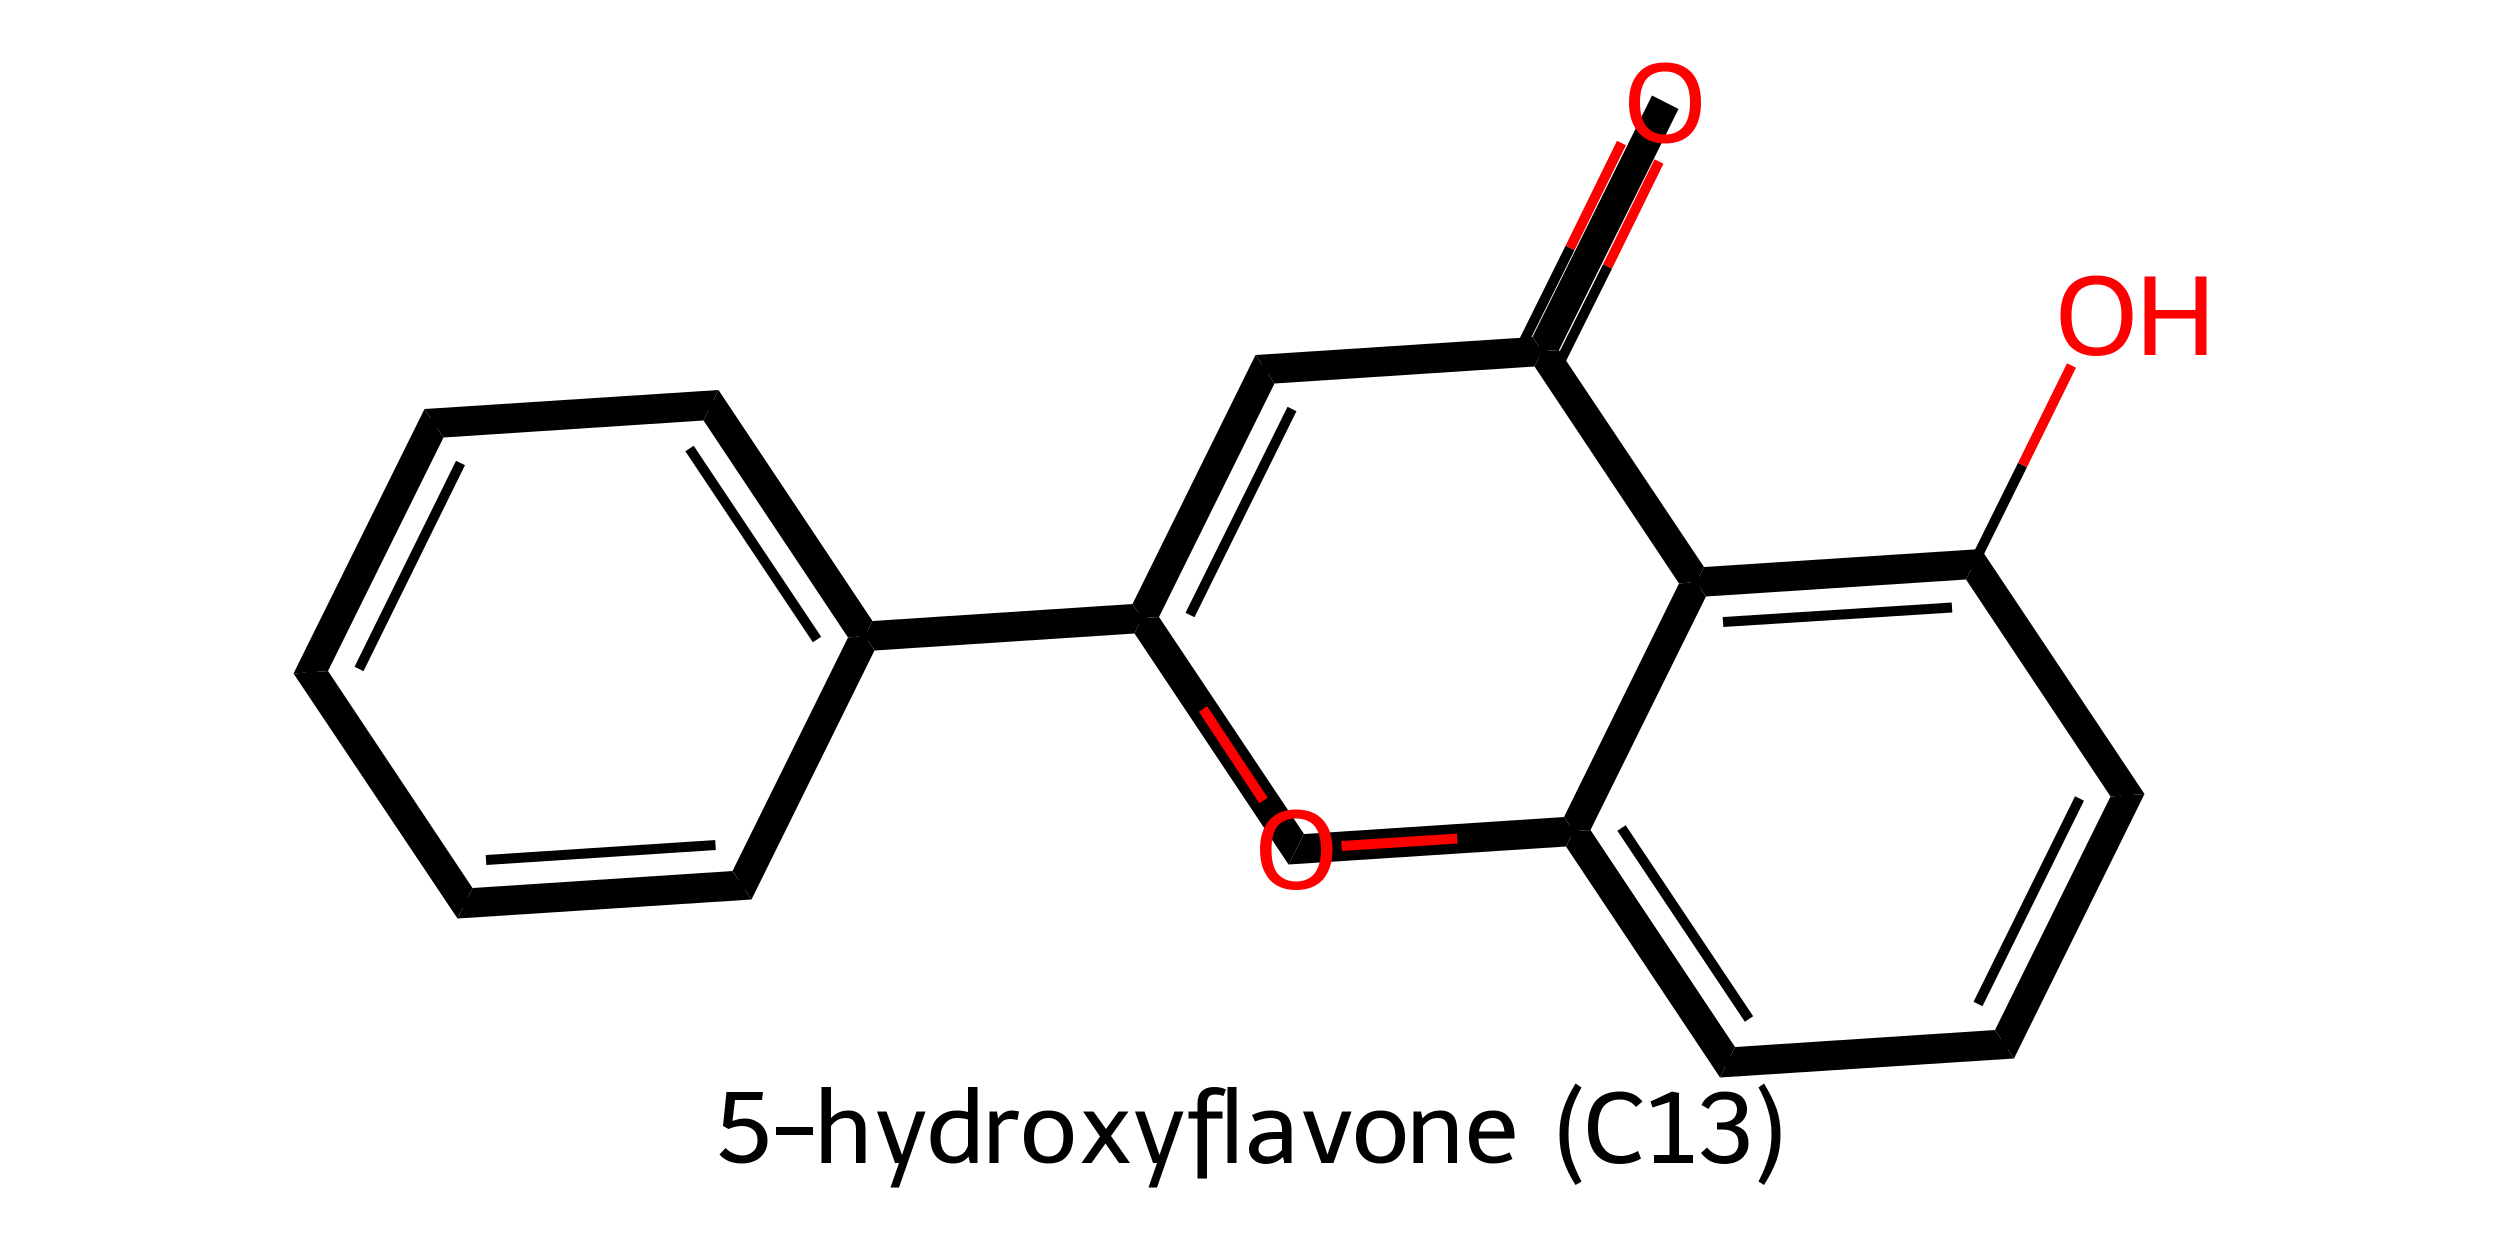 <?xml version='1.0' encoding='iso-8859-1'?>
<svg version='1.1' baseProfile='full'
              xmlns='http://www.w3.org/2000/svg'
                      xmlns:rdkit='http://www.rdkit.org/xml'
                      xmlns:xlink='http://www.w3.org/1999/xlink'
                  xml:space='preserve'
width='500px' height='250px' viewBox='0 0 500 250'>
<!-- END OF HEADER -->
<path class='bond-0 atom-0 atom-1' d='M 330.4,19.1 L 335.7,21.8 L 311.8,70.0 L 308.4,70.2 L 306.5,67.4 Z' style='fill:#000000;fill-rule:evenodd;fill-opacity:1;stroke:#000000;stroke-width:0.0px;stroke-linecap:butt;stroke-linejoin:miter;stroke-opacity:1;' />
<path class='bond-1 atom-1 atom-2' d='M 306.5,67.4 L 308.4,70.2 L 306.9,73.3 L 254.9,76.7 L 251.1,71.0 Z' style='fill:#000000;fill-rule:evenodd;fill-opacity:1;stroke:#000000;stroke-width:0.0px;stroke-linecap:butt;stroke-linejoin:miter;stroke-opacity:1;' />
<path class='bond-17 atom-1 atom-17' d='M 311.8,70.0 L 340.8,113.4 L 339.3,116.4 L 335.8,116.7 L 306.9,73.3 L 308.4,70.2 Z' style='fill:#000000;fill-rule:evenodd;fill-opacity:1;stroke:#000000;stroke-width:0.0px;stroke-linecap:butt;stroke-linejoin:miter;stroke-opacity:1;' />
<path class='bond-2 atom-2 atom-3' d='M 251.1,71.0 L 254.9,76.7 L 231.8,123.4 L 228.4,123.6 L 226.5,120.8 Z' style='fill:#000000;fill-rule:evenodd;fill-opacity:1;stroke:#000000;stroke-width:0.0px;stroke-linecap:butt;stroke-linejoin:miter;stroke-opacity:1;' />
<path class='bond-3 atom-3 atom-4' d='M 226.5,120.8 L 228.4,123.6 L 226.9,126.7 L 174.9,130.1 L 173.0,127.2 L 174.5,124.2 Z' style='fill:#000000;fill-rule:evenodd;fill-opacity:1;stroke:#000000;stroke-width:0.0px;stroke-linecap:butt;stroke-linejoin:miter;stroke-opacity:1;' />
<path class='bond-9 atom-3 atom-10' d='M 231.8,123.4 L 260.8,166.8 L 257.7,172.9 L 226.9,126.7 L 228.4,123.6 Z' style='fill:#000000;fill-rule:evenodd;fill-opacity:1;stroke:#000000;stroke-width:0.0px;stroke-linecap:butt;stroke-linejoin:miter;stroke-opacity:1;' />
<path class='bond-4 atom-4 atom-5' d='M 143.7,78.0 L 174.5,124.2 L 173.0,127.2 L 169.6,127.5 L 140.7,84.1 Z' style='fill:#000000;fill-rule:evenodd;fill-opacity:1;stroke:#000000;stroke-width:0.0px;stroke-linecap:butt;stroke-linejoin:miter;stroke-opacity:1;' />
<path class='bond-18 atom-4 atom-9' d='M 173.0,127.2 L 174.9,130.1 L 150.3,179.9 L 146.5,174.2 L 169.6,127.5 Z' style='fill:#000000;fill-rule:evenodd;fill-opacity:1;stroke:#000000;stroke-width:0.0px;stroke-linecap:butt;stroke-linejoin:miter;stroke-opacity:1;' />
<path class='bond-5 atom-5 atom-6' d='M 143.7,78.0 L 140.7,84.1 L 88.7,87.5 L 84.9,81.8 Z' style='fill:#000000;fill-rule:evenodd;fill-opacity:1;stroke:#000000;stroke-width:0.0px;stroke-linecap:butt;stroke-linejoin:miter;stroke-opacity:1;' />
<path class='bond-6 atom-6 atom-7' d='M 84.9,81.8 L 88.7,87.5 L 65.6,134.2 L 58.7,134.7 Z' style='fill:#000000;fill-rule:evenodd;fill-opacity:1;stroke:#000000;stroke-width:0.0px;stroke-linecap:butt;stroke-linejoin:miter;stroke-opacity:1;' />
<path class='bond-7 atom-7 atom-8' d='M 65.6,134.2 L 94.5,177.6 L 91.5,183.7 L 58.7,134.7 Z' style='fill:#000000;fill-rule:evenodd;fill-opacity:1;stroke:#000000;stroke-width:0.0px;stroke-linecap:butt;stroke-linejoin:miter;stroke-opacity:1;' />
<path class='bond-8 atom-8 atom-9' d='M 146.5,174.2 L 150.3,179.9 L 91.5,183.7 L 94.5,177.6 Z' style='fill:#000000;fill-rule:evenodd;fill-opacity:1;stroke:#000000;stroke-width:0.0px;stroke-linecap:butt;stroke-linejoin:miter;stroke-opacity:1;' />
<path class='bond-10 atom-10 atom-11' d='M 312.8,163.4 L 314.7,166.2 L 313.2,169.3 L 257.7,172.9 L 260.8,166.8 Z' style='fill:#000000;fill-rule:evenodd;fill-opacity:1;stroke:#000000;stroke-width:0.0px;stroke-linecap:butt;stroke-linejoin:miter;stroke-opacity:1;' />
<path class='bond-11 atom-11 atom-12' d='M 318.1,166.0 L 347.0,209.4 L 344.0,215.5 L 313.2,169.3 L 314.7,166.2 Z' style='fill:#000000;fill-rule:evenodd;fill-opacity:1;stroke:#000000;stroke-width:0.0px;stroke-linecap:butt;stroke-linejoin:miter;stroke-opacity:1;' />
<path class='bond-19 atom-11 atom-17' d='M 339.3,116.4 L 341.2,119.3 L 318.1,166.0 L 314.7,166.2 L 312.8,163.4 L 335.8,116.7 Z' style='fill:#000000;fill-rule:evenodd;fill-opacity:1;stroke:#000000;stroke-width:0.0px;stroke-linecap:butt;stroke-linejoin:miter;stroke-opacity:1;' />
<path class='bond-12 atom-12 atom-13' d='M 399.0,206.0 L 402.8,211.7 L 344.0,215.5 L 347.0,209.4 Z' style='fill:#000000;fill-rule:evenodd;fill-opacity:1;stroke:#000000;stroke-width:0.0px;stroke-linecap:butt;stroke-linejoin:miter;stroke-opacity:1;' />
<path class='bond-13 atom-13 atom-14' d='M 428.9,158.8 L 402.8,211.7 L 399.0,206.0 L 422.1,159.3 Z' style='fill:#000000;fill-rule:evenodd;fill-opacity:1;stroke:#000000;stroke-width:0.0px;stroke-linecap:butt;stroke-linejoin:miter;stroke-opacity:1;' />
<path class='bond-14 atom-14 atom-15' d='M 396.2,109.8 L 428.9,158.8 L 422.1,159.3 L 393.2,115.9 Z' style='fill:#000000;fill-rule:evenodd;fill-opacity:1;stroke:#000000;stroke-width:0.0px;stroke-linecap:butt;stroke-linejoin:miter;stroke-opacity:1;' />
<path class='bond-16 atom-15 atom-17' d='M 396.2,109.8 L 393.2,115.9 L 341.2,119.3 L 339.3,116.4 L 340.8,113.4 Z' style='fill:#000000;fill-rule:evenodd;fill-opacity:1;stroke:#000000;stroke-width:0.0px;stroke-linecap:butt;stroke-linejoin:miter;stroke-opacity:1;' />
<path class='bond-0 atom-0 atom-1' d='M 331.8,32.3 L 321.5,53.3' style='fill:none;fill-rule:evenodd;stroke:#FF0000;stroke-width:2.0px;stroke-linecap:butt;stroke-linejoin:miter;stroke-opacity:1' />
<path class='bond-0 atom-0 atom-1' d='M 321.5,53.3 L 311.1,74.2' style='fill:none;fill-rule:evenodd;stroke:#000000;stroke-width:2.0px;stroke-linecap:butt;stroke-linejoin:miter;stroke-opacity:1' />
<path class='bond-0 atom-0 atom-1' d='M 324.3,28.6 L 314.0,49.6' style='fill:none;fill-rule:evenodd;stroke:#FF0000;stroke-width:2.0px;stroke-linecap:butt;stroke-linejoin:miter;stroke-opacity:1' />
<path class='bond-0 atom-0 atom-1' d='M 314.0,49.6 L 303.6,70.6' style='fill:none;fill-rule:evenodd;stroke:#000000;stroke-width:2.0px;stroke-linecap:butt;stroke-linejoin:miter;stroke-opacity:1' />
<path class='bond-1 atom-1 atom-2' d='M 308.4,70.2 L 253.0,73.8' style='fill:none;fill-rule:evenodd;stroke:#000000;stroke-width:2.0px;stroke-linecap:butt;stroke-linejoin:miter;stroke-opacity:1' />
<path class='bond-2 atom-2 atom-3' d='M 253.0,73.8 L 228.4,123.6' style='fill:none;fill-rule:evenodd;stroke:#000000;stroke-width:2.0px;stroke-linecap:butt;stroke-linejoin:miter;stroke-opacity:1' />
<path class='bond-2 atom-2 atom-3' d='M 258.4,81.8 L 238.0,123.0' style='fill:none;fill-rule:evenodd;stroke:#000000;stroke-width:2.0px;stroke-linecap:butt;stroke-linejoin:miter;stroke-opacity:1' />
<path class='bond-3 atom-3 atom-4' d='M 228.4,123.6 L 173.0,127.2' style='fill:none;fill-rule:evenodd;stroke:#000000;stroke-width:2.0px;stroke-linecap:butt;stroke-linejoin:miter;stroke-opacity:1' />
<path class='bond-4 atom-4 atom-5' d='M 173.0,127.2 L 142.2,81.0' style='fill:none;fill-rule:evenodd;stroke:#000000;stroke-width:2.0px;stroke-linecap:butt;stroke-linejoin:miter;stroke-opacity:1' />
<path class='bond-4 atom-4 atom-5' d='M 163.4,127.9 L 137.9,89.7' style='fill:none;fill-rule:evenodd;stroke:#000000;stroke-width:2.0px;stroke-linecap:butt;stroke-linejoin:miter;stroke-opacity:1' />
<path class='bond-5 atom-5 atom-6' d='M 142.2,81.0 L 86.8,84.6' style='fill:none;fill-rule:evenodd;stroke:#000000;stroke-width:2.0px;stroke-linecap:butt;stroke-linejoin:miter;stroke-opacity:1' />
<path class='bond-6 atom-6 atom-7' d='M 86.8,84.6 L 62.2,134.4' style='fill:none;fill-rule:evenodd;stroke:#000000;stroke-width:2.0px;stroke-linecap:butt;stroke-linejoin:miter;stroke-opacity:1' />
<path class='bond-6 atom-6 atom-7' d='M 92.1,92.6 L 71.8,133.8' style='fill:none;fill-rule:evenodd;stroke:#000000;stroke-width:2.0px;stroke-linecap:butt;stroke-linejoin:miter;stroke-opacity:1' />
<path class='bond-7 atom-7 atom-8' d='M 62.2,134.4 L 93.0,180.6' style='fill:none;fill-rule:evenodd;stroke:#000000;stroke-width:2.0px;stroke-linecap:butt;stroke-linejoin:miter;stroke-opacity:1' />
<path class='bond-8 atom-8 atom-9' d='M 93.0,180.6 L 148.4,177.0' style='fill:none;fill-rule:evenodd;stroke:#000000;stroke-width:2.0px;stroke-linecap:butt;stroke-linejoin:miter;stroke-opacity:1' />
<path class='bond-8 atom-8 atom-9' d='M 97.2,172.0 L 143.1,169.0' style='fill:none;fill-rule:evenodd;stroke:#000000;stroke-width:2.0px;stroke-linecap:butt;stroke-linejoin:miter;stroke-opacity:1' />
<path class='bond-9 atom-3 atom-10' d='M 228.4,123.6 L 240.6,141.8' style='fill:none;fill-rule:evenodd;stroke:#000000;stroke-width:2.0px;stroke-linecap:butt;stroke-linejoin:miter;stroke-opacity:1' />
<path class='bond-9 atom-3 atom-10' d='M 240.6,141.8 L 252.7,160.1' style='fill:none;fill-rule:evenodd;stroke:#FF0000;stroke-width:2.0px;stroke-linecap:butt;stroke-linejoin:miter;stroke-opacity:1' />
<path class='bond-10 atom-10 atom-11' d='M 268.3,169.2 L 291.5,167.7' style='fill:none;fill-rule:evenodd;stroke:#FF0000;stroke-width:2.0px;stroke-linecap:butt;stroke-linejoin:miter;stroke-opacity:1' />
<path class='bond-10 atom-10 atom-11' d='M 291.5,167.7 L 314.7,166.2' style='fill:none;fill-rule:evenodd;stroke:#000000;stroke-width:2.0px;stroke-linecap:butt;stroke-linejoin:miter;stroke-opacity:1' />
<path class='bond-11 atom-11 atom-12' d='M 314.7,166.2 L 345.5,212.4' style='fill:none;fill-rule:evenodd;stroke:#000000;stroke-width:2.0px;stroke-linecap:butt;stroke-linejoin:miter;stroke-opacity:1' />
<path class='bond-11 atom-11 atom-12' d='M 324.3,165.6 L 349.8,203.8' style='fill:none;fill-rule:evenodd;stroke:#000000;stroke-width:2.0px;stroke-linecap:butt;stroke-linejoin:miter;stroke-opacity:1' />
<path class='bond-12 atom-12 atom-13' d='M 345.5,212.4 L 400.9,208.8' style='fill:none;fill-rule:evenodd;stroke:#000000;stroke-width:2.0px;stroke-linecap:butt;stroke-linejoin:miter;stroke-opacity:1' />
<path class='bond-13 atom-13 atom-14' d='M 400.9,208.8 L 425.5,159.0' style='fill:none;fill-rule:evenodd;stroke:#000000;stroke-width:2.0px;stroke-linecap:butt;stroke-linejoin:miter;stroke-opacity:1' />
<path class='bond-13 atom-13 atom-14' d='M 395.6,200.8 L 415.9,159.7' style='fill:none;fill-rule:evenodd;stroke:#000000;stroke-width:2.0px;stroke-linecap:butt;stroke-linejoin:miter;stroke-opacity:1' />
<path class='bond-14 atom-14 atom-15' d='M 425.5,159.0 L 394.7,112.8' style='fill:none;fill-rule:evenodd;stroke:#000000;stroke-width:2.0px;stroke-linecap:butt;stroke-linejoin:miter;stroke-opacity:1' />
<path class='bond-15 atom-15 atom-16' d='M 394.7,112.8 L 404.5,93.0' style='fill:none;fill-rule:evenodd;stroke:#000000;stroke-width:2.0px;stroke-linecap:butt;stroke-linejoin:miter;stroke-opacity:1' />
<path class='bond-15 atom-15 atom-16' d='M 404.5,93.0 L 414.3,73.1' style='fill:none;fill-rule:evenodd;stroke:#FF0000;stroke-width:2.0px;stroke-linecap:butt;stroke-linejoin:miter;stroke-opacity:1' />
<path class='bond-16 atom-15 atom-17' d='M 394.7,112.8 L 339.3,116.4' style='fill:none;fill-rule:evenodd;stroke:#000000;stroke-width:2.0px;stroke-linecap:butt;stroke-linejoin:miter;stroke-opacity:1' />
<path class='bond-16 atom-15 atom-17' d='M 390.4,121.5 L 344.6,124.4' style='fill:none;fill-rule:evenodd;stroke:#000000;stroke-width:2.0px;stroke-linecap:butt;stroke-linejoin:miter;stroke-opacity:1' />
<path class='bond-17 atom-17 atom-1' d='M 339.3,116.4 L 308.4,70.2' style='fill:none;fill-rule:evenodd;stroke:#000000;stroke-width:2.0px;stroke-linecap:butt;stroke-linejoin:miter;stroke-opacity:1' />
<path class='bond-18 atom-9 atom-4' d='M 148.4,177.0 L 173.0,127.2' style='fill:none;fill-rule:evenodd;stroke:#000000;stroke-width:2.0px;stroke-linecap:butt;stroke-linejoin:miter;stroke-opacity:1' />
<path class='bond-19 atom-17 atom-11' d='M 339.3,116.4 L 314.7,166.2' style='fill:none;fill-rule:evenodd;stroke:#000000;stroke-width:2.0px;stroke-linecap:butt;stroke-linejoin:miter;stroke-opacity:1' />
<path d='M 305.7,70.4 L 308.4,70.2 L 310.0,72.6' style='fill:none;stroke:#000000;stroke-width:2.0px;stroke-linecap:butt;stroke-linejoin:miter;stroke-opacity:1;' />
<path d='M 255.8,73.7 L 253.0,73.8 L 251.8,76.3' style='fill:none;stroke:#000000;stroke-width:2.0px;stroke-linecap:butt;stroke-linejoin:miter;stroke-opacity:1;' />
<path d='M 143.7,83.4 L 142.2,81.0 L 139.4,81.2' style='fill:none;stroke:#000000;stroke-width:2.0px;stroke-linecap:butt;stroke-linejoin:miter;stroke-opacity:1;' />
<path d='M 89.5,84.5 L 86.8,84.6 L 85.5,87.1' style='fill:none;stroke:#000000;stroke-width:2.0px;stroke-linecap:butt;stroke-linejoin:miter;stroke-opacity:1;' />
<path d='M 63.4,131.9 L 62.2,134.4 L 63.7,136.7' style='fill:none;stroke:#000000;stroke-width:2.0px;stroke-linecap:butt;stroke-linejoin:miter;stroke-opacity:1;' />
<path d='M 91.4,178.3 L 93.0,180.6 L 95.8,180.5' style='fill:none;stroke:#000000;stroke-width:2.0px;stroke-linecap:butt;stroke-linejoin:miter;stroke-opacity:1;' />
<path d='M 145.6,177.2 L 148.4,177.0 L 149.6,174.5' style='fill:none;stroke:#000000;stroke-width:2.0px;stroke-linecap:butt;stroke-linejoin:miter;stroke-opacity:1;' />
<path d='M 344.0,210.1 L 345.5,212.4 L 348.3,212.3' style='fill:none;stroke:#000000;stroke-width:2.0px;stroke-linecap:butt;stroke-linejoin:miter;stroke-opacity:1;' />
<path d='M 398.1,209.0 L 400.9,208.8 L 402.1,206.3' style='fill:none;stroke:#000000;stroke-width:2.0px;stroke-linecap:butt;stroke-linejoin:miter;stroke-opacity:1;' />
<path d='M 424.3,161.5 L 425.5,159.0 L 424.0,156.7' style='fill:none;stroke:#000000;stroke-width:2.0px;stroke-linecap:butt;stroke-linejoin:miter;stroke-opacity:1;' />
<path class='atom-0' d='M 325.8 20.5
Q 325.8 16.7, 327.7 14.6
Q 329.5 12.5, 333.0 12.5
Q 336.5 12.5, 338.4 14.6
Q 340.2 16.7, 340.2 20.5
Q 340.2 24.3, 338.4 26.5
Q 336.5 28.7, 333.0 28.7
Q 329.6 28.7, 327.7 26.5
Q 325.8 24.3, 325.8 20.5
M 333.0 26.9
Q 335.4 26.9, 336.7 25.3
Q 338.0 23.7, 338.0 20.5
Q 338.0 17.4, 336.7 15.9
Q 335.4 14.3, 333.0 14.3
Q 330.6 14.3, 329.3 15.8
Q 328.0 17.4, 328.0 20.5
Q 328.0 23.7, 329.3 25.3
Q 330.6 26.9, 333.0 26.9
' fill='#FF0000'/>
<path class='atom-10' d='M 252.0 169.9
Q 252.0 166.1, 253.9 164.0
Q 255.8 161.9, 259.2 161.9
Q 262.7 161.9, 264.6 164.0
Q 266.5 166.1, 266.5 169.9
Q 266.5 173.7, 264.6 175.9
Q 262.7 178.0, 259.2 178.0
Q 255.8 178.0, 253.9 175.9
Q 252.0 173.7, 252.0 169.9
M 259.2 176.3
Q 261.6 176.3, 262.9 174.7
Q 264.2 173.0, 264.2 169.9
Q 264.2 166.8, 262.9 165.2
Q 261.6 163.7, 259.2 163.7
Q 256.9 163.7, 255.5 165.2
Q 254.3 166.8, 254.3 169.9
Q 254.3 173.1, 255.5 174.7
Q 256.9 176.3, 259.2 176.3
' fill='#FF0000'/>
<path class='atom-16' d='M 412.1 63.1
Q 412.1 59.3, 413.9 57.2
Q 415.8 55.1, 419.3 55.1
Q 422.8 55.1, 424.6 57.2
Q 426.5 59.3, 426.5 63.1
Q 426.5 66.9, 424.6 69.1
Q 422.7 71.2, 419.3 71.2
Q 415.8 71.2, 413.9 69.1
Q 412.1 66.9, 412.1 63.1
M 419.3 69.5
Q 421.7 69.5, 423.0 67.9
Q 424.3 66.2, 424.3 63.1
Q 424.3 60.0, 423.0 58.5
Q 421.7 56.9, 419.3 56.9
Q 416.9 56.9, 415.6 58.4
Q 414.3 60.0, 414.3 63.1
Q 414.3 66.3, 415.6 67.9
Q 416.9 69.5, 419.3 69.5
' fill='#FF0000'/>
<path class='atom-16' d='M 428.9 55.3
L 431.1 55.3
L 431.1 62.0
L 439.1 62.0
L 439.1 55.3
L 441.3 55.3
L 441.3 71.0
L 439.1 71.0
L 439.1 63.7
L 431.1 63.7
L 431.1 71.0
L 428.9 71.0
L 428.9 55.3
' fill='#FF0000'/>
<path class='legend' d='M 149.0 223.7
Q 150.3 223.7, 151.3 224.3
Q 152.3 224.8, 152.9 225.8
Q 153.5 226.8, 153.5 228.1
Q 153.5 229.6, 152.8 230.6
Q 152.1 231.7, 150.9 232.2
Q 149.7 232.7, 148.4 232.7
Q 147.1 232.7, 145.9 232.3
Q 144.7 231.8, 143.9 230.9
L 145.1 229.6
Q 145.8 230.3, 146.7 230.7
Q 147.6 231.1, 148.5 231.1
Q 149.7 231.1, 150.6 230.3
Q 151.5 229.6, 151.5 228.1
Q 151.5 226.6, 150.6 225.9
Q 149.7 225.2, 148.4 225.2
Q 147.1 225.2, 145.7 225.8
L 144.6 225.2
L 145.3 218.4
L 152.6 218.4
L 152.4 220.0
L 147.0 220.0
L 146.5 224.2
Q 147.8 223.7, 149.0 223.7
' fill='#000000'/>
<path class='legend' d='M 155.2 225.4
L 162.6 225.4
L 162.6 227.0
L 155.2 227.0
L 155.2 225.4
' fill='#000000'/>
<path class='legend' d='M 169.7 222.1
Q 171.3 222.1, 172.2 223.1
Q 173.1 224.0, 173.1 225.8
L 173.1 232.6
L 171.2 232.6
L 171.2 225.9
Q 171.2 224.7, 170.7 224.2
Q 170.3 223.6, 169.2 223.6
Q 168.3 223.6, 167.5 224.0
Q 166.7 224.5, 166.2 225.2
L 166.2 232.6
L 164.3 232.6
L 164.3 217.4
L 166.2 217.4
L 166.2 223.6
Q 167.6 222.1, 169.7 222.1
' fill='#000000'/>
<path class='legend' d='M 183.3 222.3
L 185.1 222.3
L 179.8 237.5
L 178.1 237.5
L 179.8 232.6
L 179.0 232.6
L 175.4 222.3
L 177.3 222.3
L 180.4 231.0
L 183.3 222.3
' fill='#000000'/>
<path class='legend' d='M 195.5 217.4
L 195.5 232.6
L 194.0 232.6
L 193.7 231.3
Q 192.6 232.7, 190.7 232.7
Q 188.5 232.7, 187.3 231.4
Q 186.1 230.1, 186.1 227.6
Q 186.1 225.0, 187.5 223.6
Q 189.0 222.1, 191.4 222.1
Q 192.5 222.1, 193.6 222.4
L 193.6 217.4
L 195.5 217.4
M 190.8 231.3
Q 191.8 231.3, 192.6 230.7
Q 193.3 230.1, 193.6 229.1
L 193.6 223.9
Q 192.6 223.6, 191.4 223.6
Q 189.9 223.6, 189.0 224.7
Q 188.1 225.7, 188.1 227.6
Q 188.1 229.4, 188.8 230.3
Q 189.5 231.3, 190.8 231.3
' fill='#000000'/>
<path class='legend' d='M 199.4 222.3
L 199.6 223.7
Q 200.7 222.1, 202.4 222.1
Q 203.0 222.1, 203.8 222.3
L 203.5 224.0
Q 202.6 223.8, 202.1 223.8
Q 201.3 223.8, 200.7 224.1
Q 200.2 224.5, 199.7 225.2
L 199.7 232.6
L 197.9 232.6
L 197.9 222.3
L 199.4 222.3
' fill='#000000'/>
<path class='legend' d='M 204.8 227.4
Q 204.8 224.9, 206.1 223.5
Q 207.4 222.1, 209.7 222.1
Q 212.1 222.1, 213.3 223.5
Q 214.6 224.9, 214.6 227.4
Q 214.6 229.9, 213.3 231.3
Q 212.1 232.7, 209.7 232.7
Q 207.4 232.7, 206.1 231.3
Q 204.8 229.9, 204.8 227.4
M 206.8 227.4
Q 206.8 229.3, 207.5 230.3
Q 208.3 231.3, 209.7 231.3
Q 211.1 231.3, 211.9 230.3
Q 212.7 229.3, 212.7 227.4
Q 212.7 225.5, 211.9 224.6
Q 211.1 223.6, 209.7 223.6
Q 208.3 223.6, 207.5 224.6
Q 206.8 225.5, 206.8 227.4
' fill='#000000'/>
<path class='legend' d='M 220.0 227.3
L 216.6 222.3
L 218.7 222.3
L 221.2 225.8
L 223.7 222.3
L 225.7 222.3
L 222.2 227.2
L 226.0 232.6
L 223.8 232.6
L 221.1 228.7
L 218.3 232.6
L 216.3 232.6
L 220.0 227.3
' fill='#000000'/>
<path class='legend' d='M 234.9 222.3
L 236.7 222.3
L 231.4 237.5
L 229.7 237.5
L 231.4 232.6
L 230.6 232.6
L 227.0 222.3
L 228.9 222.3
L 231.9 231.0
L 234.9 222.3
' fill='#000000'/>
<path class='legend' d='M 237.7 223.7
L 237.7 222.3
L 239.5 222.3
L 239.5 220.8
Q 239.5 219.0, 240.4 218.2
Q 241.3 217.4, 242.8 217.4
Q 243.5 217.4, 244.0 217.5
Q 244.6 217.6, 245.2 217.9
L 244.7 219.2
Q 243.8 218.9, 243.0 218.9
Q 242.2 218.9, 241.8 219.3
Q 241.4 219.8, 241.4 220.6
L 241.4 222.3
L 244.5 222.3
L 244.5 223.7
L 241.4 223.7
L 241.4 235.7
L 239.5 235.7
L 239.5 223.7
L 237.7 223.7
' fill='#000000'/>
<path class='legend' d='M 245.5 217.4
L 247.3 217.4
L 247.3 232.6
L 245.5 232.6
L 245.5 217.4
' fill='#000000'/>
<path class='legend' d='M 249.8 229.8
Q 249.8 228.2, 251.2 227.3
Q 252.5 226.4, 254.9 226.4
L 256.4 226.4
L 256.4 226.0
Q 256.4 224.7, 255.9 224.1
Q 255.4 223.6, 254.1 223.6
Q 253.3 223.6, 252.6 223.8
Q 252.0 223.9, 251.0 224.3
L 250.4 223.0
Q 252.3 222.1, 254.1 222.1
Q 256.3 222.1, 257.3 223.1
Q 258.3 224.0, 258.3 226.0
L 258.3 232.6
L 256.8 232.6
Q 256.8 232.5, 256.8 232.2
Q 256.7 231.9, 256.6 231.4
Q 255.1 232.8, 253.2 232.8
Q 251.7 232.8, 250.8 232.0
Q 249.8 231.2, 249.8 229.8
M 251.7 229.8
Q 251.7 230.5, 252.2 230.9
Q 252.7 231.3, 253.6 231.3
Q 254.4 231.3, 255.1 231.0
Q 255.9 230.6, 256.4 230.0
L 256.4 227.8
L 255.0 227.8
Q 253.4 227.8, 252.5 228.3
Q 251.7 228.8, 251.7 229.8
' fill='#000000'/>
<path class='legend' d='M 268.4 222.3
L 270.3 222.3
L 266.7 232.6
L 264.3 232.6
L 260.6 222.3
L 262.6 222.3
L 265.5 230.9
L 268.4 222.3
' fill='#000000'/>
<path class='legend' d='M 271.2 227.4
Q 271.2 224.9, 272.5 223.5
Q 273.8 222.1, 276.1 222.1
Q 278.5 222.1, 279.7 223.5
Q 281.0 224.9, 281.0 227.4
Q 281.0 229.9, 279.7 231.3
Q 278.5 232.7, 276.1 232.7
Q 273.8 232.7, 272.5 231.3
Q 271.2 229.9, 271.2 227.4
M 273.2 227.4
Q 273.2 229.3, 273.9 230.3
Q 274.7 231.3, 276.1 231.3
Q 277.5 231.3, 278.3 230.3
Q 279.1 229.3, 279.1 227.4
Q 279.1 225.5, 278.3 224.6
Q 277.5 223.6, 276.1 223.6
Q 274.7 223.6, 273.9 224.6
Q 273.2 225.5, 273.2 227.4
' fill='#000000'/>
<path class='legend' d='M 288.1 222.1
Q 289.7 222.1, 290.6 223.1
Q 291.4 224.0, 291.4 225.8
L 291.4 232.6
L 289.6 232.6
L 289.6 225.9
Q 289.6 224.7, 289.1 224.2
Q 288.6 223.6, 287.6 223.6
Q 286.6 223.6, 285.9 224.0
Q 285.1 224.5, 284.6 225.2
L 284.6 232.6
L 282.7 232.6
L 282.7 222.3
L 284.2 222.3
L 284.5 223.7
Q 285.8 222.1, 288.1 222.1
' fill='#000000'/>
<path class='legend' d='M 293.8 227.4
Q 293.8 224.9, 295.0 223.5
Q 296.3 222.1, 298.6 222.1
Q 300.8 222.1, 301.8 223.5
Q 302.9 224.8, 302.9 227.4
L 302.9 227.7
L 295.7 227.7
Q 295.7 229.4, 296.5 230.3
Q 297.3 231.3, 298.7 231.3
Q 299.5 231.3, 300.3 231.1
Q 301.0 230.9, 301.9 230.5
L 302.5 231.8
Q 301.4 232.3, 300.5 232.5
Q 299.6 232.7, 298.6 232.7
Q 296.3 232.7, 295.0 231.3
Q 293.8 229.9, 293.8 227.4
M 298.6 223.6
Q 297.4 223.6, 296.7 224.3
Q 296.0 225.0, 295.8 226.3
L 300.9 226.3
Q 300.7 224.9, 300.2 224.3
Q 299.6 223.6, 298.6 223.6
' fill='#000000'/>
<path class='legend' d='' fill='#000000'/>
<path class='legend' d='M 311.9 226.9
Q 311.9 224.0, 312.7 221.7
Q 313.5 219.3, 315.1 216.7
L 316.3 217.5
Q 315.0 219.8, 314.3 222.0
Q 313.7 224.1, 313.7 226.9
Q 313.7 229.6, 314.3 231.7
Q 315.0 233.8, 316.3 236.3
L 315.1 237.0
Q 313.5 234.5, 312.7 232.1
Q 311.9 229.8, 311.9 226.9
' fill='#000000'/>
<path class='legend' d='M 317.6 225.5
Q 317.6 222.0, 319.2 220.1
Q 320.9 218.3, 324.0 218.3
Q 326.9 218.3, 328.5 220.3
L 327.2 221.4
Q 326.0 219.9, 324.0 219.9
Q 321.9 219.9, 320.7 221.3
Q 319.6 222.8, 319.6 225.5
Q 319.6 228.3, 320.8 229.7
Q 321.9 231.2, 324.2 231.2
Q 325.8 231.2, 327.6 230.2
L 328.2 231.7
Q 327.4 232.2, 326.3 232.5
Q 325.2 232.8, 323.9 232.8
Q 320.9 232.8, 319.2 230.9
Q 317.6 229.0, 317.6 225.5
' fill='#000000'/>
<path class='legend' d='M 330.8 231.0
L 333.9 231.0
L 333.9 220.4
L 330.5 221.5
L 330.1 220.3
L 334.4 218.3
L 335.8 218.6
L 335.8 231.0
L 338.6 231.0
L 338.6 232.6
L 330.8 232.6
L 330.8 231.0
' fill='#000000'/>
<path class='legend' d='M 347.0 225.1
Q 348.4 225.5, 349.1 226.4
Q 349.7 227.3, 349.7 228.7
Q 349.7 229.9, 349.1 230.8
Q 348.5 231.8, 347.4 232.3
Q 346.3 232.8, 344.9 232.8
Q 343.4 232.8, 342.2 232.3
Q 341.1 231.7, 340.2 230.6
L 341.4 229.5
Q 342.2 230.4, 343.0 230.8
Q 343.7 231.2, 344.9 231.2
Q 346.2 231.2, 347.0 230.5
Q 347.7 229.8, 347.7 228.7
Q 347.7 227.2, 346.9 226.6
Q 346.1 225.9, 344.4 225.9
L 343.4 225.9
L 343.4 224.5
L 344.3 224.5
Q 345.8 224.5, 346.6 223.8
Q 347.4 223.1, 347.4 221.9
Q 347.4 221.0, 346.8 220.4
Q 346.1 219.9, 344.9 219.9
Q 343.7 219.9, 343.0 220.3
Q 342.3 220.7, 341.7 221.8
L 340.3 221.0
Q 340.8 219.8, 342.0 219.1
Q 343.2 218.3, 344.9 218.3
Q 347.0 218.3, 348.2 219.2
Q 349.4 220.2, 349.4 221.9
Q 349.4 223.0, 348.8 223.8
Q 348.2 224.7, 347.0 225.1
' fill='#000000'/>
<path class='legend' d='M 356.1 226.9
Q 356.1 229.8, 355.3 232.1
Q 354.4 234.5, 352.8 237.0
L 351.7 236.3
Q 353.0 233.8, 353.6 231.7
Q 354.3 229.6, 354.3 226.9
Q 354.3 224.1, 353.6 222.0
Q 353.0 219.8, 351.7 217.5
L 352.8 216.7
Q 354.4 219.3, 355.3 221.7
Q 356.1 224.0, 356.1 226.9
' fill='#000000'/>
</svg>
